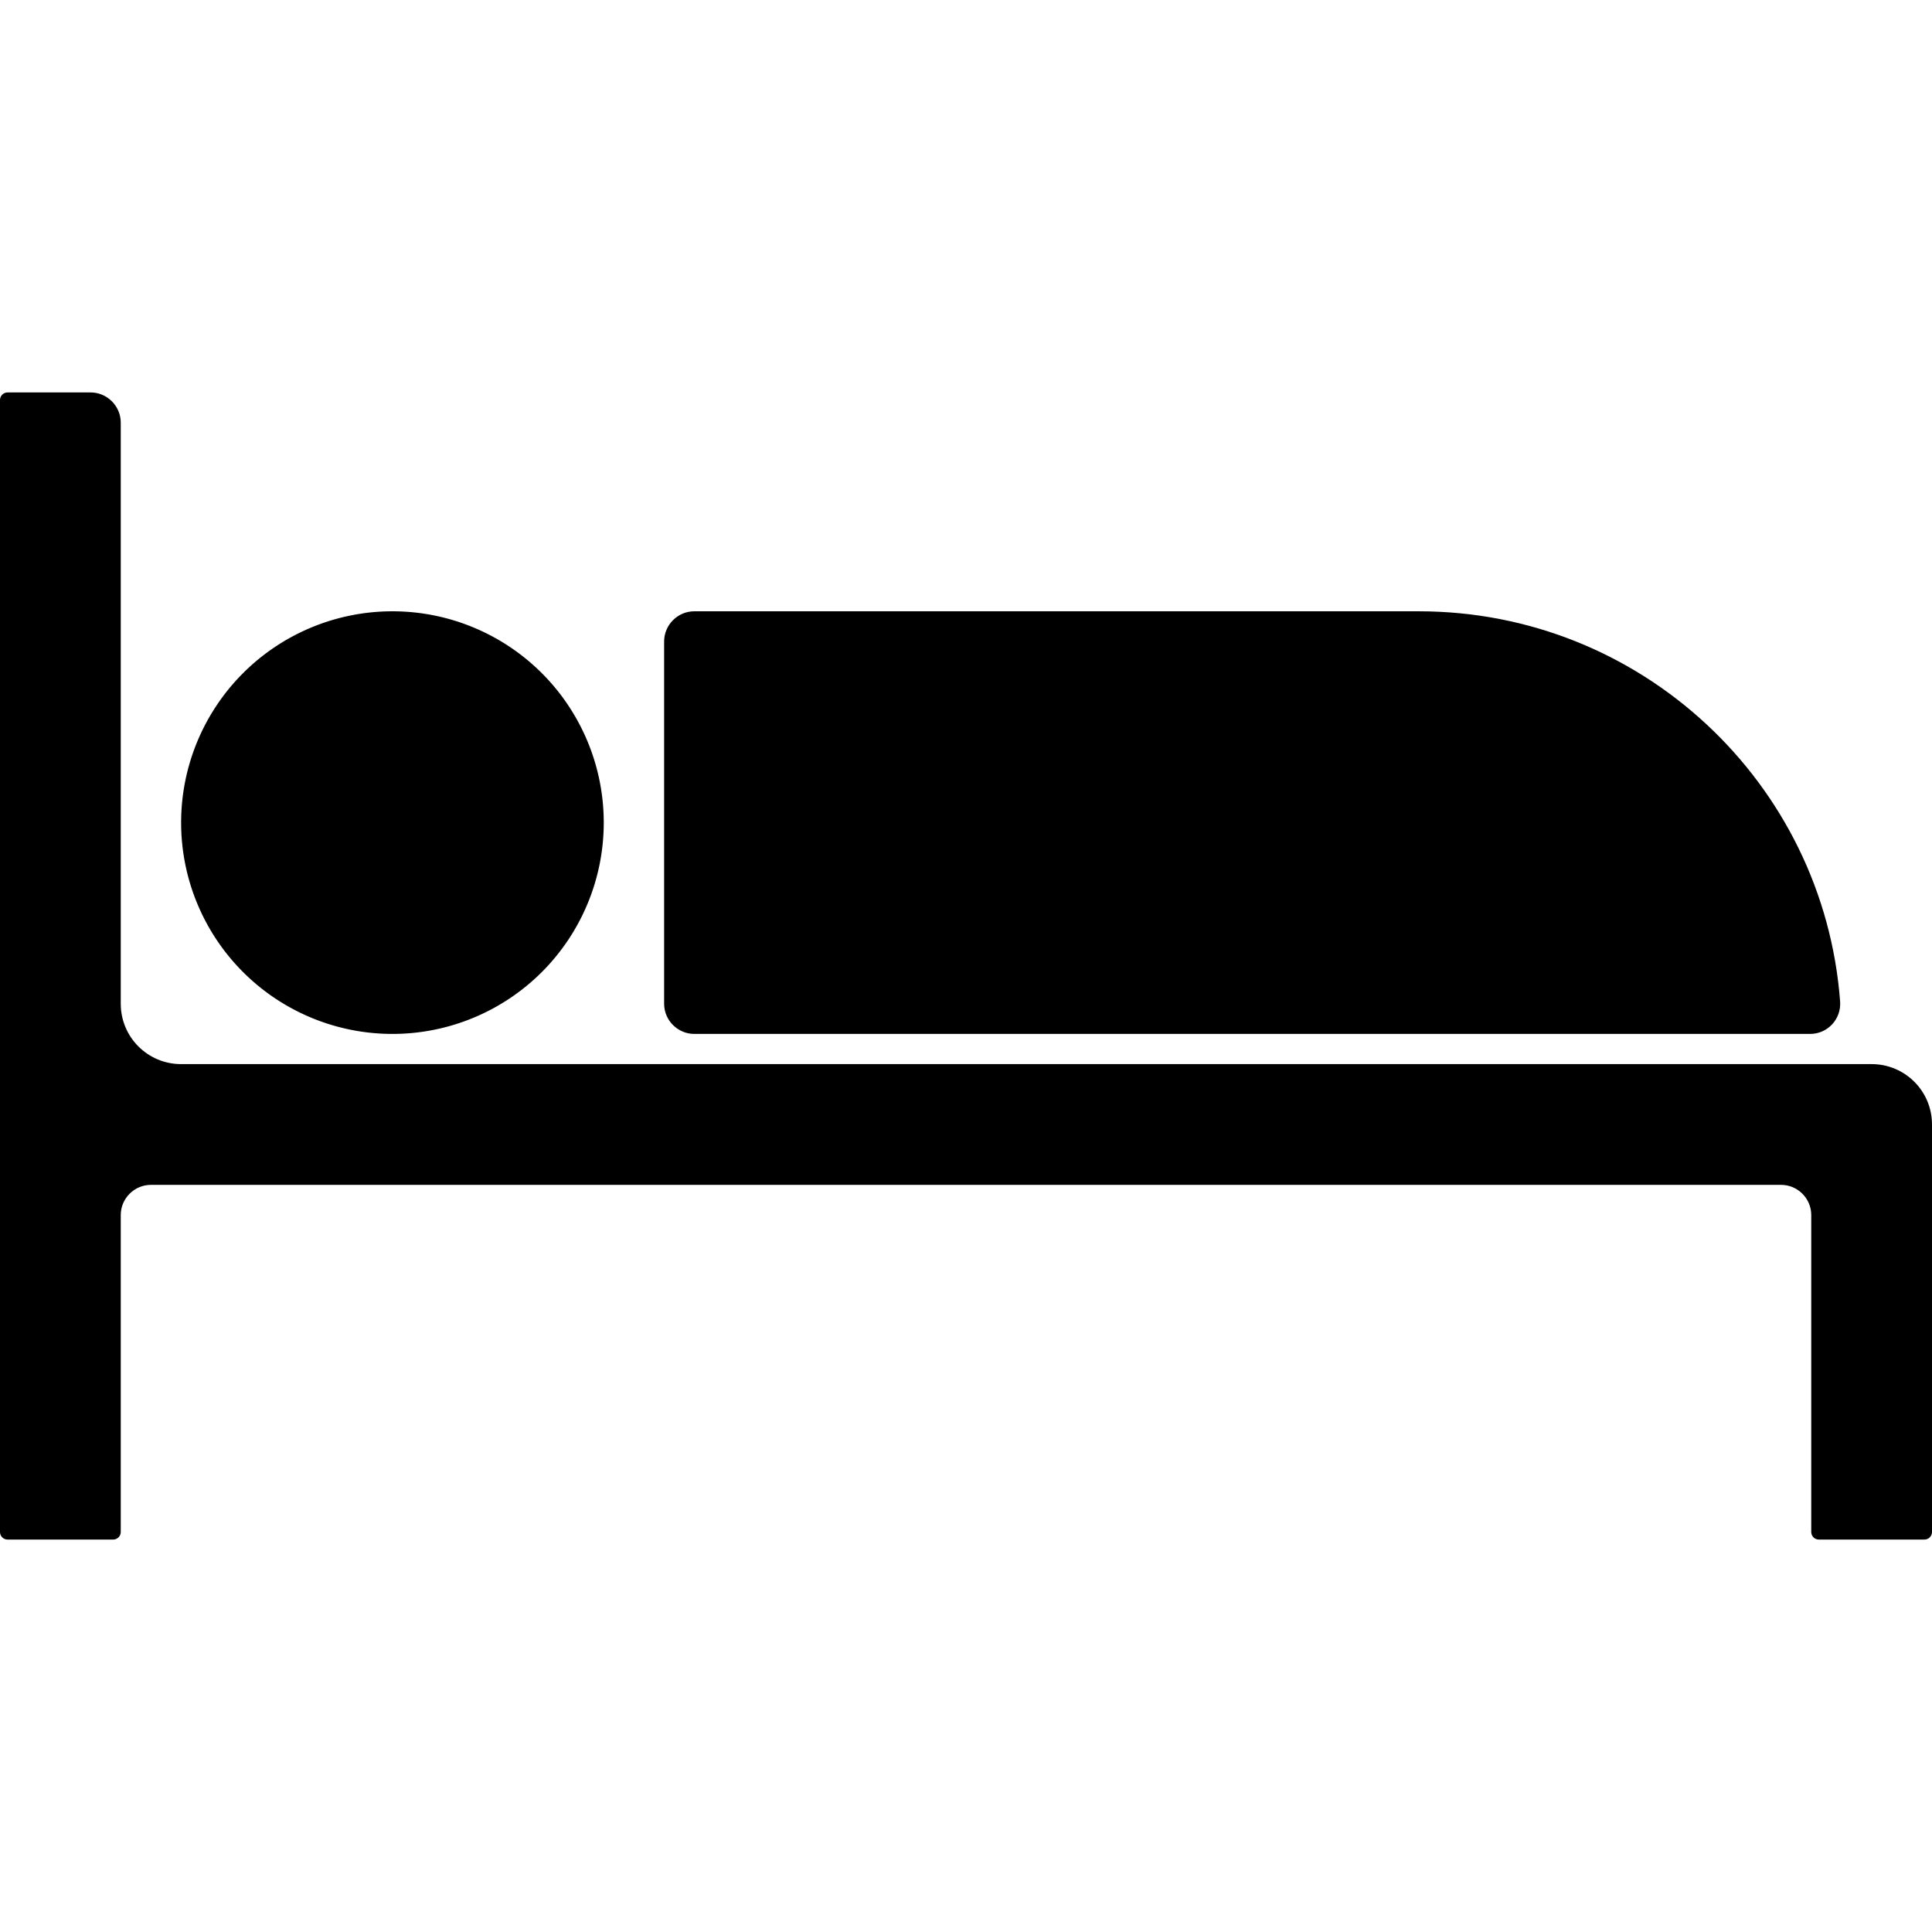 <?xml version="1.0" standalone="no"?><!DOCTYPE svg PUBLIC "-//W3C//DTD SVG 1.1//EN" "http://www.w3.org/Graphics/SVG/1.1/DTD/svg11.dtd"><svg t="1651714943498" class="icon" viewBox="0 0 1024 1024" version="1.1" xmlns="http://www.w3.org/2000/svg" p-id="6535" xmlns:xlink="http://www.w3.org/1999/xlink" width="128" height="128"><defs><style type="text/css"></style></defs><path d="M208 436m-112 0a112 112 0 1 0 224 0 112 112 0 1 0-224 0Z" p-id="6536"></path><path d="M959.4 548H368c-8.8 0-16-7.2-16-16V340c0-8.8 7.2-16 16-16h384c117.9 0 214.6 91.1 223.3 206.8 0.7 9.3-6.6 17.2-15.9 17.2z" p-id="6537"></path><path d="M1024 596v216c0 2.2-1.8 4-4 4h-56c-2.2 0-4-1.8-4-4V644c0-8.8-7.2-16-16-16H80c-8.8 0-16 7.2-16 16v168c0 2.2-1.8 4-4 4H4c-2.2 0-4-1.8-4-4V212c0-2.2 1.8-4 4-4h44c8.8 0 16 7.2 16 16v308c0 17.7 14.3 32 32 32h896c17.7 0 32 14.3 32 32z" p-id="6538"></path></svg>